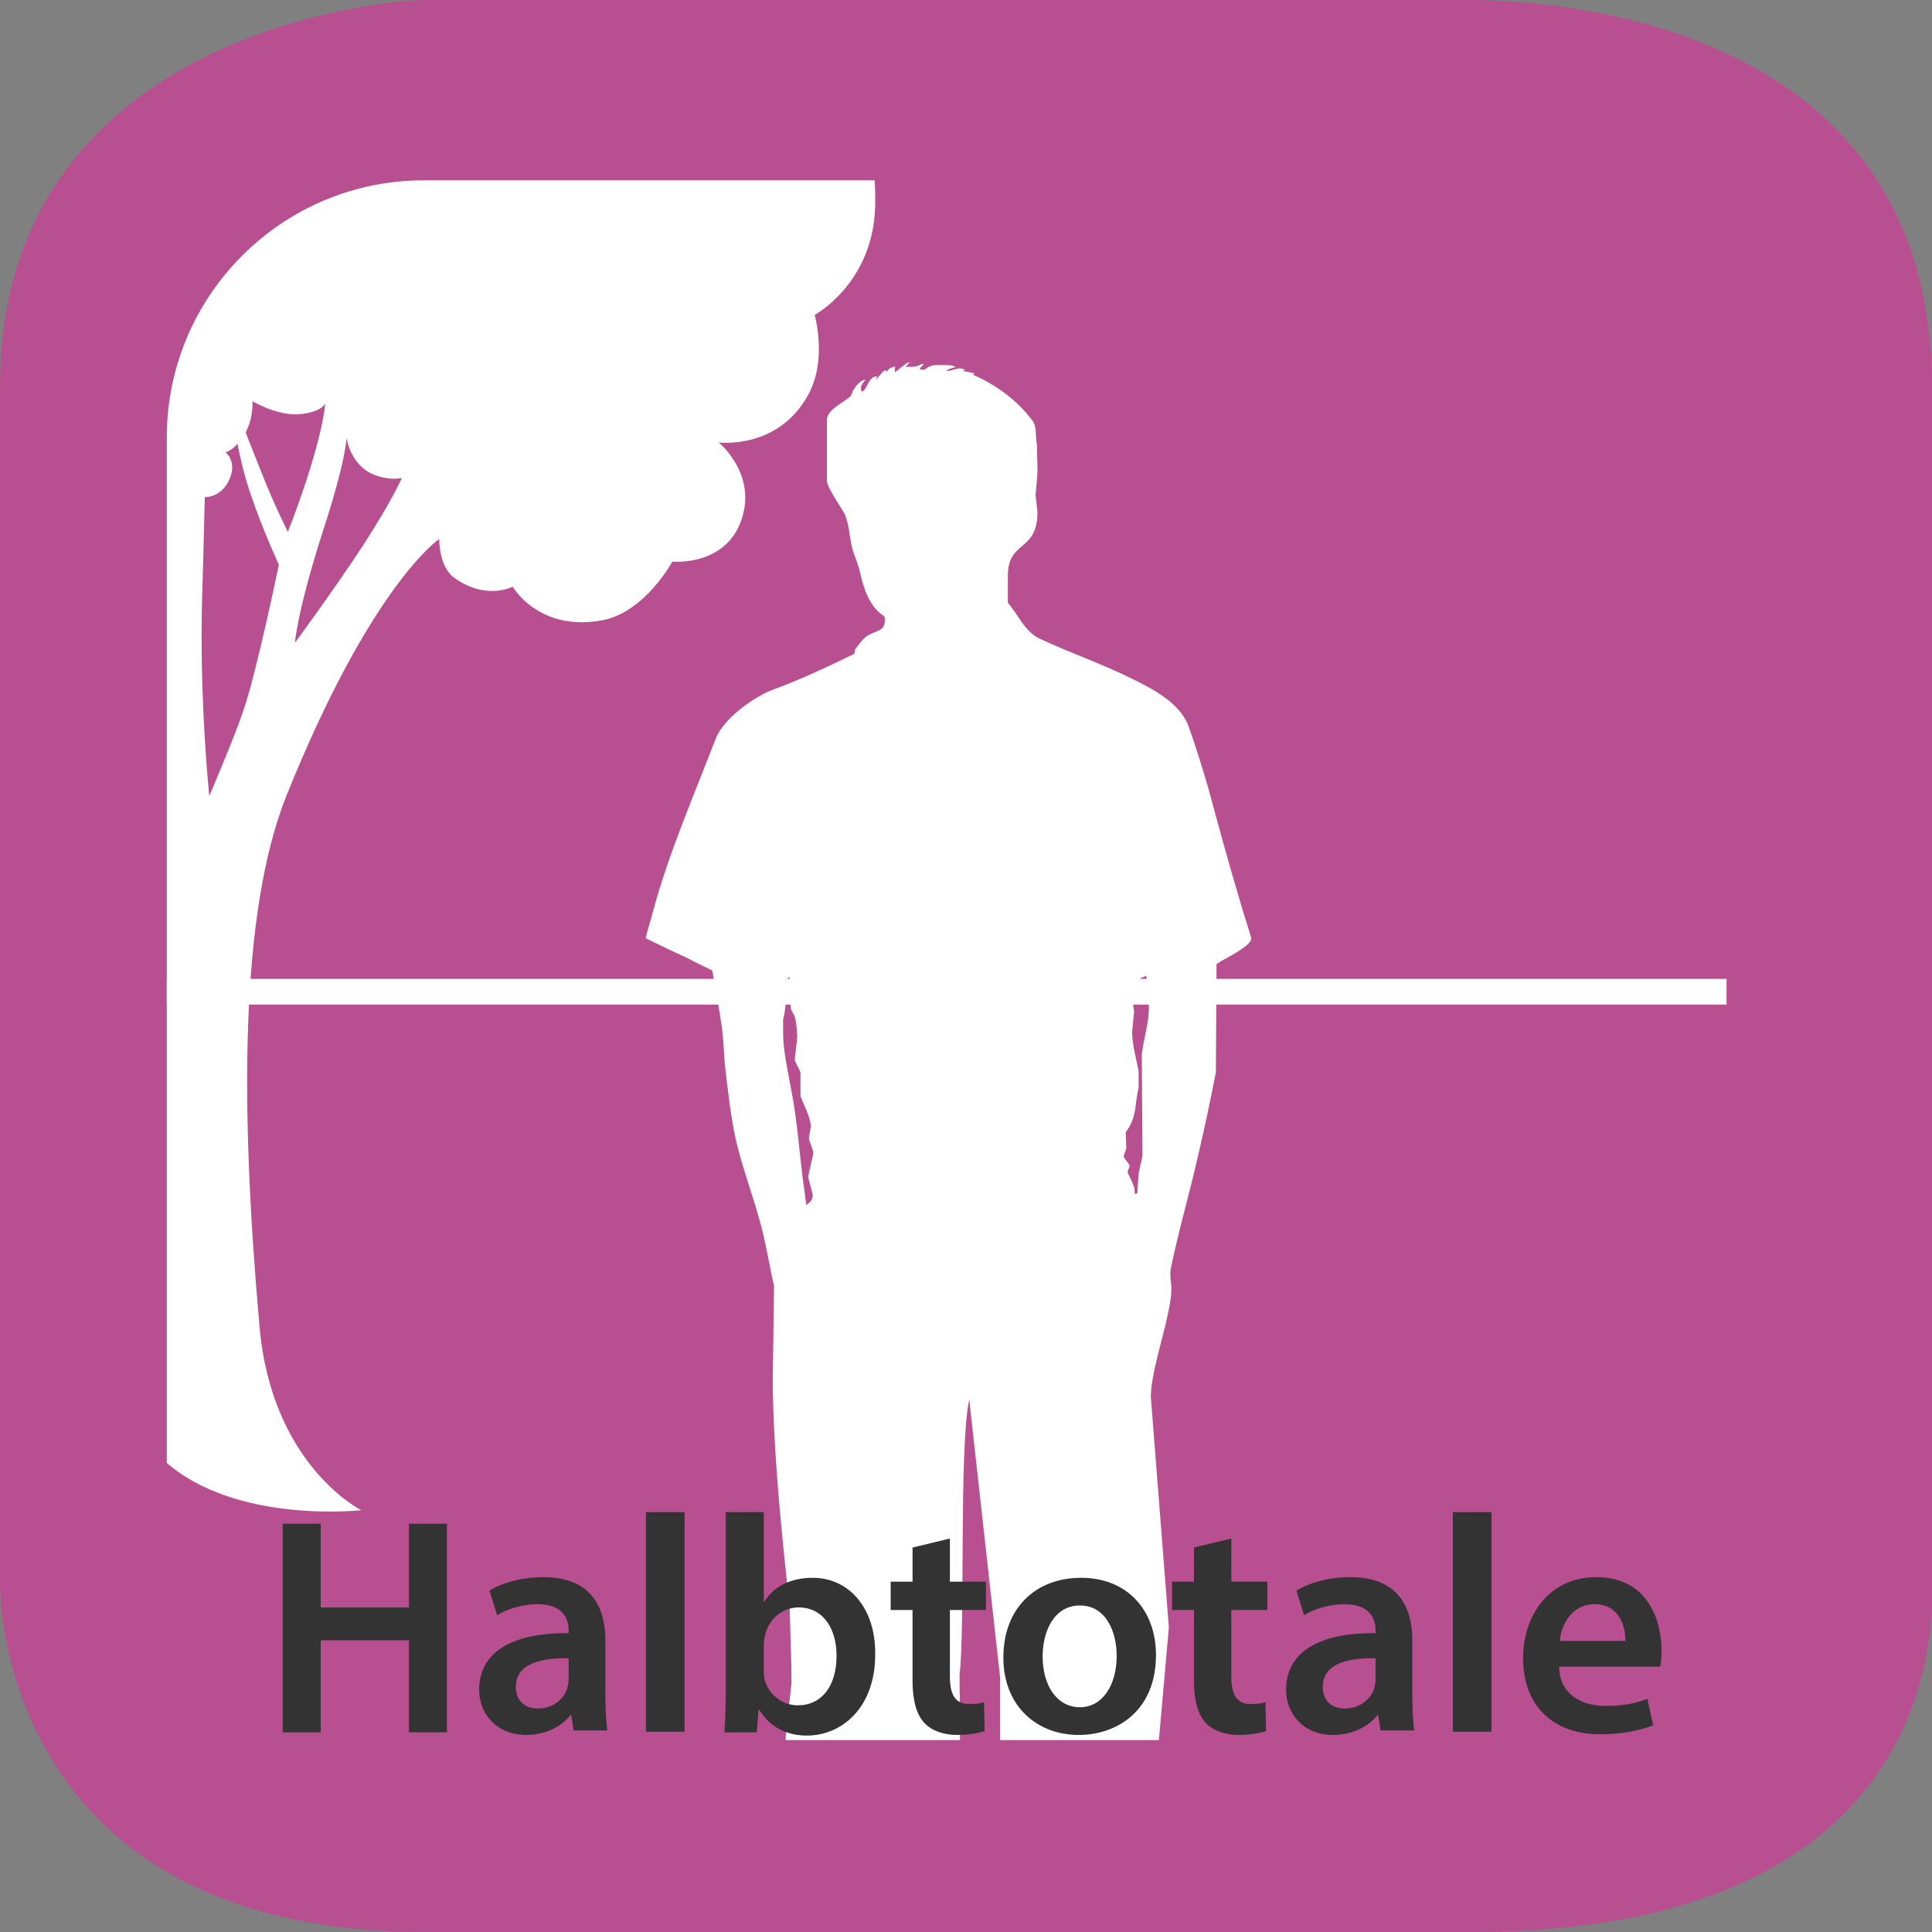 <?xml version="1.0" encoding="utf-8"?>
<!-- Generator: Adobe Illustrator 16.0.3, SVG Export Plug-In . SVG Version: 6.00 Build 0)  -->
<!DOCTYPE svg PUBLIC "-//W3C//DTD SVG 1.1//EN" "http://www.w3.org/Graphics/SVG/1.1/DTD/svg11.dtd">
<svg version="1.1" id="Ebene_1" xmlns:x="http://ns.adobe.com/Extensibility/1.0/" xmlns:i="http://ns.adobe.com/AdobeIllustrator/10.0/" xmlns:graph="http://ns.adobe.com/Graphs/1.0/"
	 xmlns="http://www.w3.org/2000/svg" xmlns:xlink="http://www.w3.org/1999/xlink" x="0px" y="0px" width="300px" height="300px"
	 viewBox="0 0 300 300" style="enable-background:new 0 0 300 300;" xml:space="preserve">
<rect x="0" y="0" width="300" height="300" fill="#808080" stroke="none"/>
<style type="text/css">
<![CDATA[
	.st0{fill:#B74F90;}
	.st1{display:none;fill:none;}
	.st2{clip-path:url(#SVGID_2_);fill-rule:evenodd;clip-rule:evenodd;fill:#FFFFFF;}
	.st3{fill:none;}
	.st4{fill:#333333;}
	.st5{clip-path:url(#SVGID_2_);fill:#FFFFFF;}
	.st6{clip-path:url(#SVGID_2_);fill:none;stroke:#FFFFFF;stroke-width:4;stroke-miterlimit:10;}
]]>
</style>
<symbol  id="blue" viewBox="-150 -150 300 300">
	<path class="st0" d="M150-97c0-6.8,0-53-71.5-53H-84c-62.5,0-66,47.2-66,54V90c0,54.5,59.2,60,66,60l161.5,0c6.8,0,72.5,0,72.5-60
		V-97z"/>
	<polygon class="st1" points="-150,150 150,150 150,-150 -150,-150 	"/>
</symbol>
<use xlink:href="#blue"  width="300" height="300" id="XMLID_5_" x="-150" y="-150" transform="matrix(1 0 0 -1 150 150)" style="overflow:visible;"/>
<g>
	<defs>
		<path id="SVGID_1_" d="M228.2,270.2H65.8c-22,0-39.9-17.9-39.9-39.9V67.9c0-22,17.9-39.9,39.9-39.9h162.4
			c22,0,39.9,17.9,39.9,39.9v162.4C268.1,252.4,250.3,270.2,228.2,270.2z"/>
	</defs>
	<clipPath id="SVGID_2_">
		<use xlink:href="#SVGID_1_"  style="overflow:visible;"/>
	</clipPath>
	<line class="st6" x1="283" y1="154" x2="14" y2="154"/>
	<path id="Baum_1_" class="st5" d="M135.9,32c0.5-24.3-16.2-27.2-16.2-27.2s15.2-7.6,14.7-22.1c-0.4-12.4-13-17.2-13-17.2
		s10.6-12.2,2.3-29.7C113-86.8,88.9-75.3,88.9-75.3s15.2-27.6-2.1-47.3c-21.2-24.2-43.4-15-43.4-15s2.5-20.8-16.2-24.4
		c-22.1-4.3-22.6,8.7-22.6,8.7s-11.6-9.6-26.8,2.2c-11.1,8.6-6.7,35.1-6.7,35.1s-13.9-8.1-21.9-0.1c-11.7,11.6-0.8,32.3-0.8,32.3
		S-75-84.1-80.4-66.2c-7,23.6,9.2,33.7,9.2,33.7s-19.8,0.7-21.1,10.6c-2.1,16.1,9.4,24,9.4,24s-30.6-0.2-30.6,25.5
		c0,25.8,36.8,28.2,36.8,28.2S-90,67.1-78.7,85.8c9.5,15.7,26.9,4.3,26.9,4.3s10.3,4.3,31,36.5c20.7,32.2,26.9,43.8,29,69.6
		c2.1,25.8-10.3,38.3-10.3,38.3s18.3-2.6,27.8-7.5c11,9.7,30.4,7.5,30.4,7.5s-13.9-6.9-15.8-28.5c-3-33.7-3.1-64.3,4.2-82.5
		c13.2-32.8,23.7-39.8,23.7-39.8s-0.1,4.2,2.3,6c5,3.6,9.1,1.4,9.1,1.4s4.1,7.1,14,5.2c6.6-1.3,10.8-9.1,10.8-9.1s8.9,0.9,11-7.4
		c1.7-6.6-3.8-11.1-3.8-11.1s9.2,1.2,13.9-7.4c3-5.4,1-12.4,1-12.4S135.6,44,135.9,32z M-27,100.9L-43.5,88h18.6L-27,100.9z
		 M2.7,141.9L-18,111.9v-43c0,0,18.6,23.6,22.7,38.7C8.9,122.6,2.7,141.9,2.7,141.9z M11.6,95.8l-26.5-43c0,0,2.1,0.3,4.5-1.2
		c2.4-1.5,0.9-4.6,0.9-4.6S1.8,53.7,8.6,73.2C15.5,92.7,11.6,95.8,11.6,95.8z M45.2,81.3c-0.2,0.4-0.5,1.3-0.5,1.3s-2.3-4.6-4-9
		c-1.3-3.2-3-7.6-3-7.6l-1.2,0.6c0,0,0.6,4.8,2.4,10.1c1.9,5.6,4.4,11,4.4,11s-3.5,16.9-5.5,22.6c-1.2,3.7-5.3,13.3-5.3,13.3
		s-1.6-15.1-1.1-31.4c0.1-2.5,0.4-15,0.4-15s2.4,0.1,3.7-2.5c1.5-3-0.5-4.5-0.5-4.5s1.3,0,3.1-3c1.3-2.3,1.1-4.9,1.1-4.9
		s4,2.4,7.5,2c3.5-0.4,3.8-1.7,3.8-1.7S50.3,67.8,45.2,81.3z M56.5,84.5C52,91.4,45.8,99.8,45.8,99.8s0.3-4.7,4.3-17.2
		C53.8,71.3,53.8,68,53.8,68s0.6,4.4,4.5,5.8c2.5,0.9,4.1,0.4,4.1,0.4S61,77.5,56.5,84.5z"/>
	<path class="st2" d="M122.8,156.5c0,0.5,0.6,1,0.7,1.7c0.2,0.8,0.3,2.6,0.3,2.9c0,0.2-0.4,3.2-0.4,3.5c0,0.2,0.9,1.7,0.9,2v3.6
		c0.4,1.1,1.6,3.4,1.6,4.7c0,0.3-0.3,1.6-0.3,1.9c0,0.2,0.7,1.9,0.7,2.2c0,0.2-0.8,3.5-0.8,3.7c0,0.3,0.7,2.6,0.7,2.9
		c0,0.5-0.2,1-1,1.5c-0.2-1.5-0.4-3.1-0.6-4.5c-0.4-3.3-0.7-6.9-1.2-10.2c-0.4-3.2-1.8-8.5-1.8-11.9v-2.2c0.3-1.1,0.4-2.3,0.5-3.5
		v-2.7c0.1-0.1,0.3-0.2,0.5-0.4C122.7,152.4,122.5,153,122.8,156.5z M178.4,156.6c0,2.1-0.8,4.7-1.1,7.1l0.1,15.8
		c-0.1,0.7-0.4,1.5-0.5,2.3c-0.2,1-0.2,2.3-0.3,3.5c-0.1,0-0.3,0.1-0.4,0.1c0-0.4,0-1-0.2-1.3c-0.2-0.7-0.9-1.9-0.9-2.1
		c0-0.3,0.3-0.7,0.3-1c0-0.2-0.9-1.2-0.9-1.4c0-0.3,0.3-0.9,0.4-1.3l-0.1-2.5c1.8-2.3,1.4-4.6,2-6.9v-2.6c-0.3-1.6-1-4.1-1-6
		l0.3-3.2c-0.1-1-0.5-2.9-0.5-3.1c0-0.3,0.1-0.2,0.1-0.3c0.6-0.1,0.7-1.1,1-1.5c0.3-0.3,0.9-0.5,1.3-0.7
		C178.2,153.1,178.4,156.3,178.4,156.6z M141.4,56.2c-0.3,0.2-0.5,0.5-0.8,0.8c0.5-0.1,1.1,0,1.5-0.1c0.4,0,0.8-0.3,1.1-0.4
		c0,0,0.1,0,0.2,0.1c-0.2,0.2-0.5,0.5-0.6,0.8h0.8c1-0.9,1.9-0.7,2.7-0.7c0.6,0,1.4-0.1,2.1,0.3c-0.4,0.1-0.9,0.2-1.4,0.5
		c0,0-0.1,0.1,0.2,0.1c0.2,0,1.5-0.4,1.8-0.4c0.2,0,0.6,0.1,0.9,0.2c-0.1,0.1-0.3,0.1-0.4,0.2c0.6,0.1,1.2,0.2,1.8,0.4l-0.2,0.2
		c3,1.3,6.6,3.6,9.2,7.1c0.8,1,0.4,2.4,0.7,3.6l0.1,3.9c0,1.4-0.3,3.8-0.3,4c0,0.3,0.3,2.5,0.3,2.7c0,6.3-4.6,4.3-4.6,9.9v4.2
		c1.6,1.8,2.6,4.5,5,5.6c4.7,2.2,9.7,3.9,14.5,6.3c2.8,1.4,7.3,3.6,8.6,7.4c1.1,3.1,2.1,6.3,3,9.4c1.6,5.9,3.2,11.8,5,17.8
		c0.5,1.8,1.7,5.4,1.7,5.6c0,1.3-4.5,3.3-5.4,4l-0.1,16.8c-0.8,4.1-1.8,8.9-2.8,13.1c-1.3,5.8-3,11.5-4.2,17.4
		c-0.2,0.9,0.1,2.7,0.1,3c0,4.3-3.2,12.4-3.2,16.9l2.8,35.8l-2.6,29.4v1.8c-0.5,3.9-1.3,8.3-2.7,12.3c-0.3,0.8-0.4,1.9-0.5,2.9
		c-0.1,1.3-0.3,4-0.3,4.3c0,0.2-0.4,3.8-0.5,5.8c-0.2,1.7-0.2,3.5-0.3,5.4c-0.1,2-0.2,4-0.4,6.1c-0.1,0.9-2.6,16.1-2.6,19.7
		c0,0.3,0.3,2,0.3,2.2c0,0.3-0.2,1.8-0.2,2.1c0,1.2,1.1,3.1,1.9,4.3c1.1,1.6,2.8,2.8,2.8,4.3c0,3.2-6.5,3.2-7.6,3.2
		c-2.9,0-5.7-0.4-8.5-1c-0.6-0.1-1.2-0.2-1.6-0.5c-1.5-0.8-3.7-1.4-4.3-3.4c-0.1-0.2,0.1-0.4,0.1-0.7c0-0.2-0.4-1.7-0.4-2.5
		c0-2.7,0.2-3.9,0.2-4.2c0-1.1-2.3-2.7-2.3-6.4c0-0.3,0.2-1.9,0.3-2.9v-6.4c0.7-5.4,2.5-11.2,3.5-16.5c0.1-1,0.1-2.8,0.1-3v-7.9
		c0.2-1.4,0.5-4.2,0.5-4.4l-1.1-11.1v-25.1l-4.8-43.2c-1.6,7.4-0.6,35.2-1.5,42.7l0.1,14c-0.2,1.9-0.2,3.9-0.7,6
		c-0.3,1-1,2.1-1.3,3.2c-0.4,1.1-0.6,2.5-1,3.7c-0.4,1.5-1.1,3-1.1,4.5c0,2.6,1,5.2,1.6,8l-1,5.6v2.3l-1.5,13
		c0.1,1.4,0.3,3.9,0.3,4.2c0,3.3-0.8,6.9-0.8,8.2c0,2.9,2.5,5.7,2.5,8.6c0,0.2-0.2,1.3-0.3,1.9c-0.1,0.3-0.2,0.9-0.3,1.4
		c0,0.2-0.2,0.7-0.3,1c-0.4,1.4-1.7,4.1-1.7,4.4c0,0.2,0.4,4.2,0.4,4.5c0,0.5,0,1.3-0.4,2c-1,1.6-5.9,2.1-7.8,2.1
		c-1.7,0-9.5-0.1-9.5-3.8c0-2.6,2.4-7.9,2.4-9.9c0-0.2-0.5-2.3-0.5-3.5c-0.2-3.2-1.2-6.5-2.2-9.7c-0.4-1.2-0.4-2.6-0.5-3.8
		c-0.2-2-0.3-4-0.4-6.1l-0.7-13v-23c0.1-0.3,0.1-0.6,0.1-0.9c-0.2-1.4,1.4-3.2,1.4-4.5c0-1.2-1-2.5-2.1-3.8
		c-0.4-0.5-1.7-4.1-1.7-5.2v-1.9l0.9-8.1c0-3.6-0.1-5-0.3-12.2c0-0.1-2.7-22.2-2.6-35.6l0.2-13.9c-0.7-3-1.2-6.3-2-9.3
		c-1.2-4.6-3-9.2-4-13.7c-0.7-3.3-1.1-6.8-1.5-10.1c-0.3-2.3-0.3-4.7-0.6-7c-0.4-2.9-1-6-1.5-8.9c-1.2-0.6-2.7-1.3-4-2
		c-2-0.9-4.1-1.9-6.3-3v-0.2c0-0.2,0.8-2.8,1.1-4c2.4-8.9,6.3-17.9,9.7-26.7c1.2-3.3,6.2-6.7,8.9-7.7c4.1-1.5,8.4-3.5,12.5-5.5
		c0.3-0.1,0.2-0.6,0.3-0.8c0.4-0.5,0.9-1.2,1.4-1.7c1.4-1.3,3.2-0.8,3.2-2.8c0-0.3,0-0.4-0.1-0.6c-2.5-1.6-3.3-4.8-3.8-7
		c-0.3-1.3-0.9-2.5-1.2-3.7c-0.4-1.6-0.4-3.4-1.1-5.1c0-0.2-2.8-4.2-2.8-5.2V65c0.4-1.6,2.3-2.3,3.6-3.4c0.2-0.2,0.3-0.5,0.4-0.8
		c0.2-0.5,1.2-1.9,2-1.8c-0.3,0.3-0.7,0.8-0.7,1.1v0.5l0.2,0.2c0.9-0.5,0.8-2.2,2.3-2.4c0,0.1-0.2,0.3-0.1,0.5
		c0.4-0.5,1.1-1.4,1.4-1.4c0.2,0,0.1,0.2,0.2,0.3c0.1-0.5,0.8-0.8,1.3-0.9c0,0.3-0.1,0.6,0,0.9c0.6-0.5,1.3-1.1,2-1.5H141.4z"/>
</g>
<g>
	<rect x="20" y="234.8" class="st3" width="260" height="47.2"/>
	<path class="st4" d="M49.8,236.6v13h13.7v-13h5.9v32.4h-5.9v-14.3H49.8v14.3h-5.9v-32.4H49.8z"/>
	<path class="st4" d="M89.1,268.9l-0.4-2.6h-0.1c-1.4,1.8-3.9,3.1-6.9,3.1c-4.7,0-7.3-3.4-7.3-7c0-5.9,5.2-8.9,13.9-8.8v-0.4
		c0-1.5-0.6-4.1-4.8-4.1c-2.3,0-4.7,0.7-6.3,1.7l-1.2-3.8c1.7-1.1,4.8-2.1,8.4-2.1c7.5,0,9.6,4.8,9.6,9.8v8.4c0,2.1,0.1,4.2,0.3,5.6
		H89.1z M88.3,257.5c-4.2-0.1-8.2,0.8-8.2,4.4c0,2.3,1.5,3.4,3.4,3.4c2.4,0,4.1-1.5,4.6-3.2c0.1-0.4,0.2-0.9,0.2-1.3V257.5z"/>
	<path class="st4" d="M100.3,234.8h6v34.1h-6V234.8z"/>
	<path class="st4" d="M112.5,268.9c0.1-1.6,0.2-4.2,0.2-6.6v-27.5h5.9v13.9h0.1c1.4-2.3,4-3.7,7.5-3.7c5.7,0,9.8,4.8,9.7,11.9
		c0,8.4-5.3,12.6-10.6,12.6c-3,0-5.7-1.2-7.4-4h-0.1l-0.3,3.5H112.5z M118.6,259.3c0,0.5,0,1,0.1,1.4c0.6,2.4,2.7,4.1,5.2,4.1
		c3.7,0,6-3,6-7.7c0-4.1-2-7.5-5.9-7.5c-2.4,0-4.6,1.7-5.2,4.3c-0.1,0.4-0.2,1-0.2,1.5V259.3z"/>
	<path class="st4" d="M147.5,238.9v6.7h5.6v4.4h-5.6v10.3c0,2.8,0.8,4.3,3,4.3c1,0,1.8-0.1,2.3-0.3l0.1,4.5
		c-0.9,0.3-2.4,0.6-4.3,0.6c-2.2,0-4-0.7-5.1-1.9c-1.2-1.3-1.8-3.5-1.8-6.5v-11h-3.4v-4.4h3.4v-5.3L147.5,238.9z"/>
	<path class="st4" d="M179.5,257c0,8.6-6,12.4-12,12.4c-6.6,0-11.7-4.6-11.7-12c0-7.7,5-12.4,12.1-12.4
		C174.9,245,179.5,249.9,179.5,257z M161.9,257.2c0,4.5,2.2,7.9,5.8,7.9c3.4,0,5.7-3.3,5.7-8c0-3.6-1.6-7.8-5.7-7.8
		C163.6,249.3,161.9,253.4,161.9,257.2z"/>
	<path class="st4" d="M191.2,238.9v6.7h5.6v4.4h-5.6v10.3c0,2.8,0.8,4.3,3,4.3c1,0,1.8-0.1,2.3-0.3l0.1,4.5
		c-0.9,0.3-2.4,0.6-4.3,0.6c-2.2,0-4-0.7-5.1-1.9c-1.2-1.3-1.8-3.5-1.8-6.5v-11H182v-4.4h3.4v-5.3L191.2,238.9z"/>
	<path class="st4" d="M214.4,268.9l-0.4-2.6h-0.1c-1.4,1.8-3.9,3.1-6.9,3.1c-4.7,0-7.3-3.4-7.3-7c0-5.9,5.2-8.9,13.9-8.8v-0.4
		c0-1.5-0.6-4.1-4.8-4.1c-2.3,0-4.7,0.7-6.3,1.7l-1.2-3.8c1.7-1.1,4.8-2.1,8.4-2.1c7.5,0,9.6,4.8,9.6,9.8v8.4c0,2.1,0.1,4.2,0.3,5.6
		H214.4z M213.6,257.5c-4.2-0.1-8.2,0.8-8.2,4.4c0,2.3,1.5,3.4,3.4,3.4c2.4,0,4.1-1.5,4.6-3.2c0.1-0.4,0.2-0.9,0.2-1.3V257.5z"/>
	<path class="st4" d="M225.6,234.8h6v34.1h-6V234.8z"/>
	<path class="st4" d="M242.1,258.9c0.1,4.2,3.5,6,7.2,6c2.7,0,4.7-0.4,6.5-1.1l0.9,4.1c-2,0.8-4.8,1.4-8.2,1.4
		c-7.6,0-12-4.7-12-11.8c0-6.5,3.9-12.6,11.4-12.6c7.6,0,10.1,6.2,10.1,11.4c0,1.1-0.1,2-0.2,2.5H242.1z M252.4,254.8
		c0-2.2-0.9-5.7-4.8-5.7c-3.6,0-5.2,3.3-5.4,5.7H252.4z"/>
</g>
</svg>
